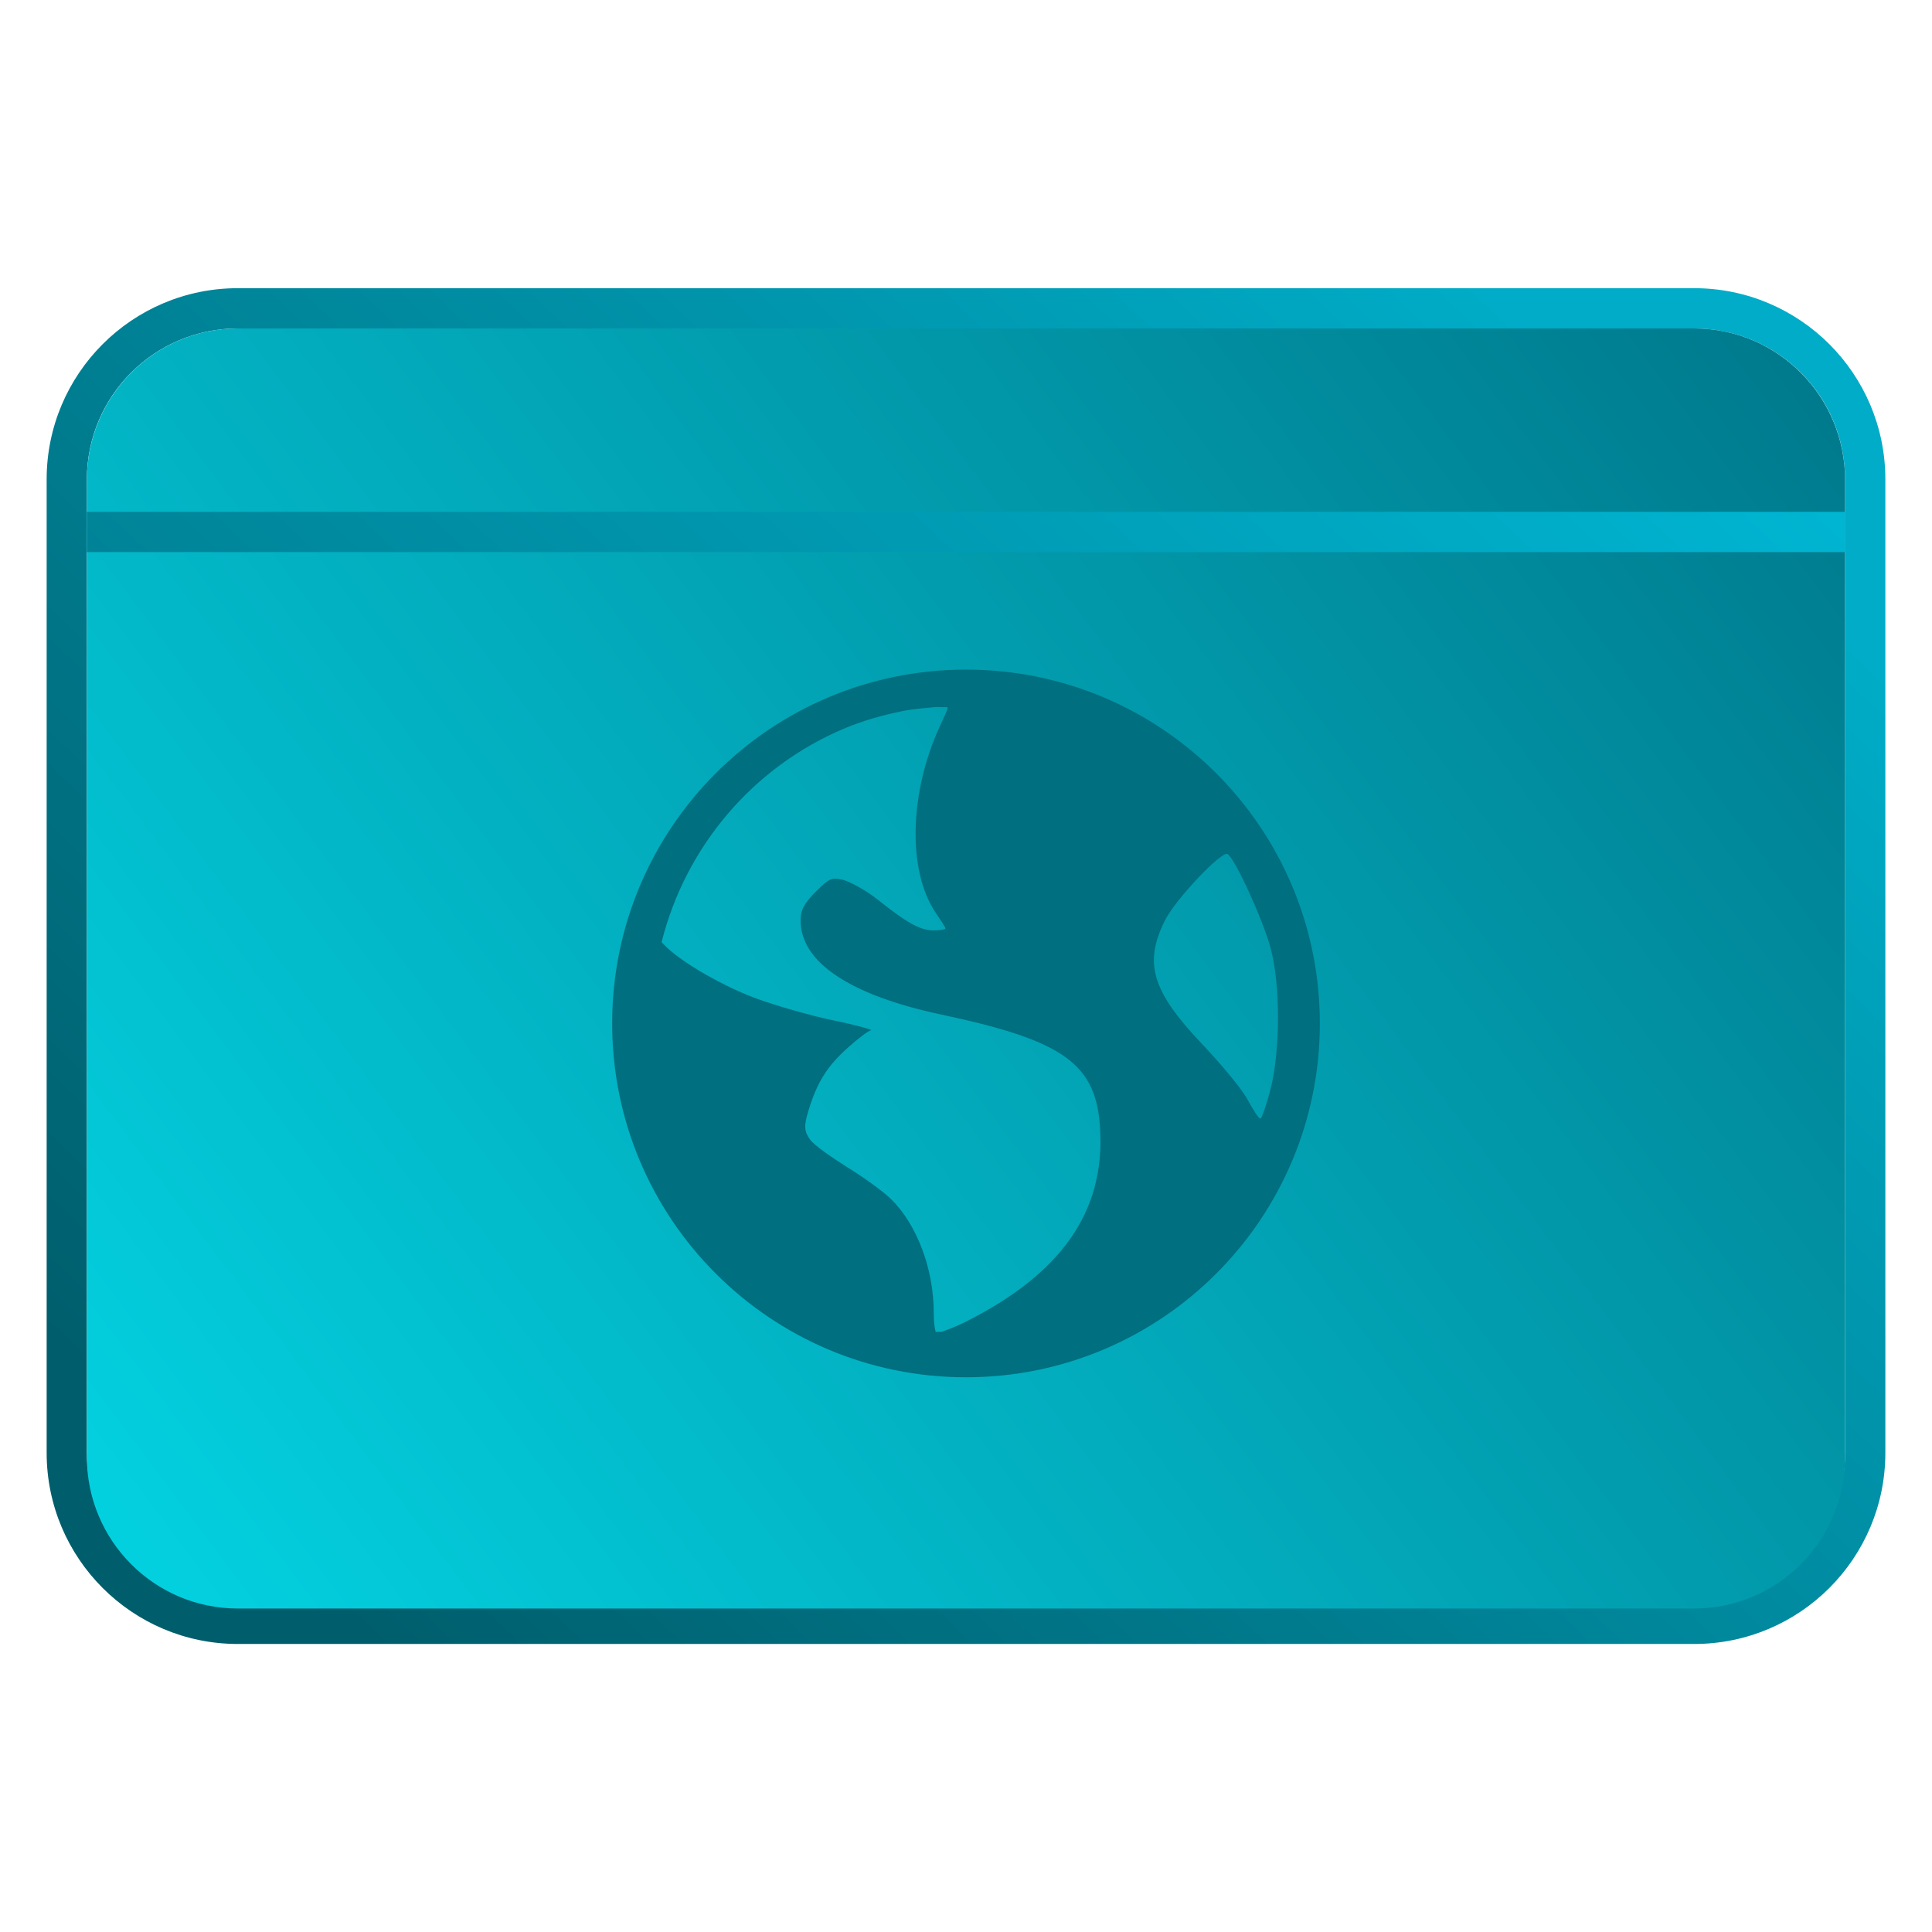 <svg clip-rule="evenodd" fill-rule="evenodd" stroke-linejoin="round" stroke-miterlimit="2" viewBox="0 0 48 48" xmlns="http://www.w3.org/2000/svg">
 <linearGradient id="a" x2="1" gradientTransform="matrix(30.1 -31.684 31.684 30.1 8.028 39.844)" gradientUnits="userSpaceOnUse">
  <stop stop-color="#005e6c" offset="0"/>
  <stop stop-color="#00acc7" offset="1"/>
 </linearGradient>
 <linearGradient id="b" x2="1" gradientTransform="matrix(-40.989 29.909 -21.775 -29.842 44.719 9.238)" gradientUnits="userSpaceOnUse">
  <stop stop-color="#007b8e" offset="0"/>
  <stop stop-color="#03d0df" offset="1"/>
 </linearGradient>
 <linearGradient id="c" x2="1" gradientTransform="matrix(40.133 -42.246 42.246 40.133 10.704 53.126)" gradientUnits="userSpaceOnUse">
  <stop stop-color="#005e6c" offset="0"/>
  <stop stop-color="#00bddb" offset="1"/>
 </linearGradient>
 <path d="m46.841 11.91c0-2.624-2.127-4.75-4.75-4.75h-36.182c-2.623 0-4.75 2.126-4.75 4.75v24.185c0 2.622 2.127 4.749 4.75 4.749h36.183c2.622 0 4.749-2.127 4.749-4.749zm-1 0c0-2.071-1.679-3.75-3.75-3.75h-36.183c-2.07 0-3.75 1.679-3.75 3.75v24.185c0 2.07 1.68 3.75 3.75 3.75h36.183c2.071 0 3.75-1.68 3.75-3.75z" fill="url(#a)"/>
 <path d="m45.841 11.924c0-2.079-1.679-3.764-3.75-3.764h-36.183c-2.07 0-3.75 1.685-3.75 3.764v24.275c0 2.079 1.68 3.764 3.75 3.764h36.183c2.071 0 3.75-1.685 3.75-3.764z" fill="url(#b)"/>
 <path d="m2.159 13.217h43.683" fill="none" stroke="url(#c)"/>
 <path d="m24 16.636c-4.855 0-8.791 3.936-8.791 8.791s3.936 8.791 8.791 8.791 8.791-3.936 8.791-8.791-3.936-8.791-8.791-8.791zm-.8.933c.103-.011.234.006.341 0 .012.05-.077.227-.196.486-.757 1.652-.799 3.588-.098 4.622.129.188.244.366.244.389 0 .024-.137.05-.291.05-.364 0-.709-.222-1.412-.779-.313-.247-.719-.454-.877-.486-.245-.05-.312-.028-.632.29-.296.299-.388.458-.388.731 0 1.033 1.225 1.853 3.502 2.336 3.094.655 3.855 1.244 3.941 2.87.108 2.04-.978 3.577-3.356 4.768-.286.142-.465.198-.585.244-.053-.005-.093.004-.146 0-.019-.064-.049-.21-.049-.488 0-1.083-.426-2.197-1.069-2.82-.173-.168-.656-.522-1.071-.778-.414-.259-.83-.555-.925-.682-.154-.211-.166-.34-.047-.73.215-.711.472-1.108.972-1.557.262-.236.526-.433.585-.439.057-.004-.335-.122-.925-.242-.59-.122-1.452-.373-1.898-.536-.814-.293-1.915-.913-2.335-1.361-.018-.02-.032-.032-.048-.05.602-2.393 2.287-4.356 4.525-5.302.467-.199.949-.334 1.459-.438.253-.052.515-.071.777-.097zm7.298 3.649c.182.113.872 1.606 1.069 2.335.255.941.237 2.569 0 3.503-.09.357-.205.688-.243.729-.038.043-.177-.196-.341-.486-.162-.289-.684-.904-1.119-1.362-1.252-1.321-1.449-2.011-.923-3.065.263-.532 1.415-1.741 1.557-1.654z" fill="#006f7f" fill-rule="nonzero"/>
</svg>
